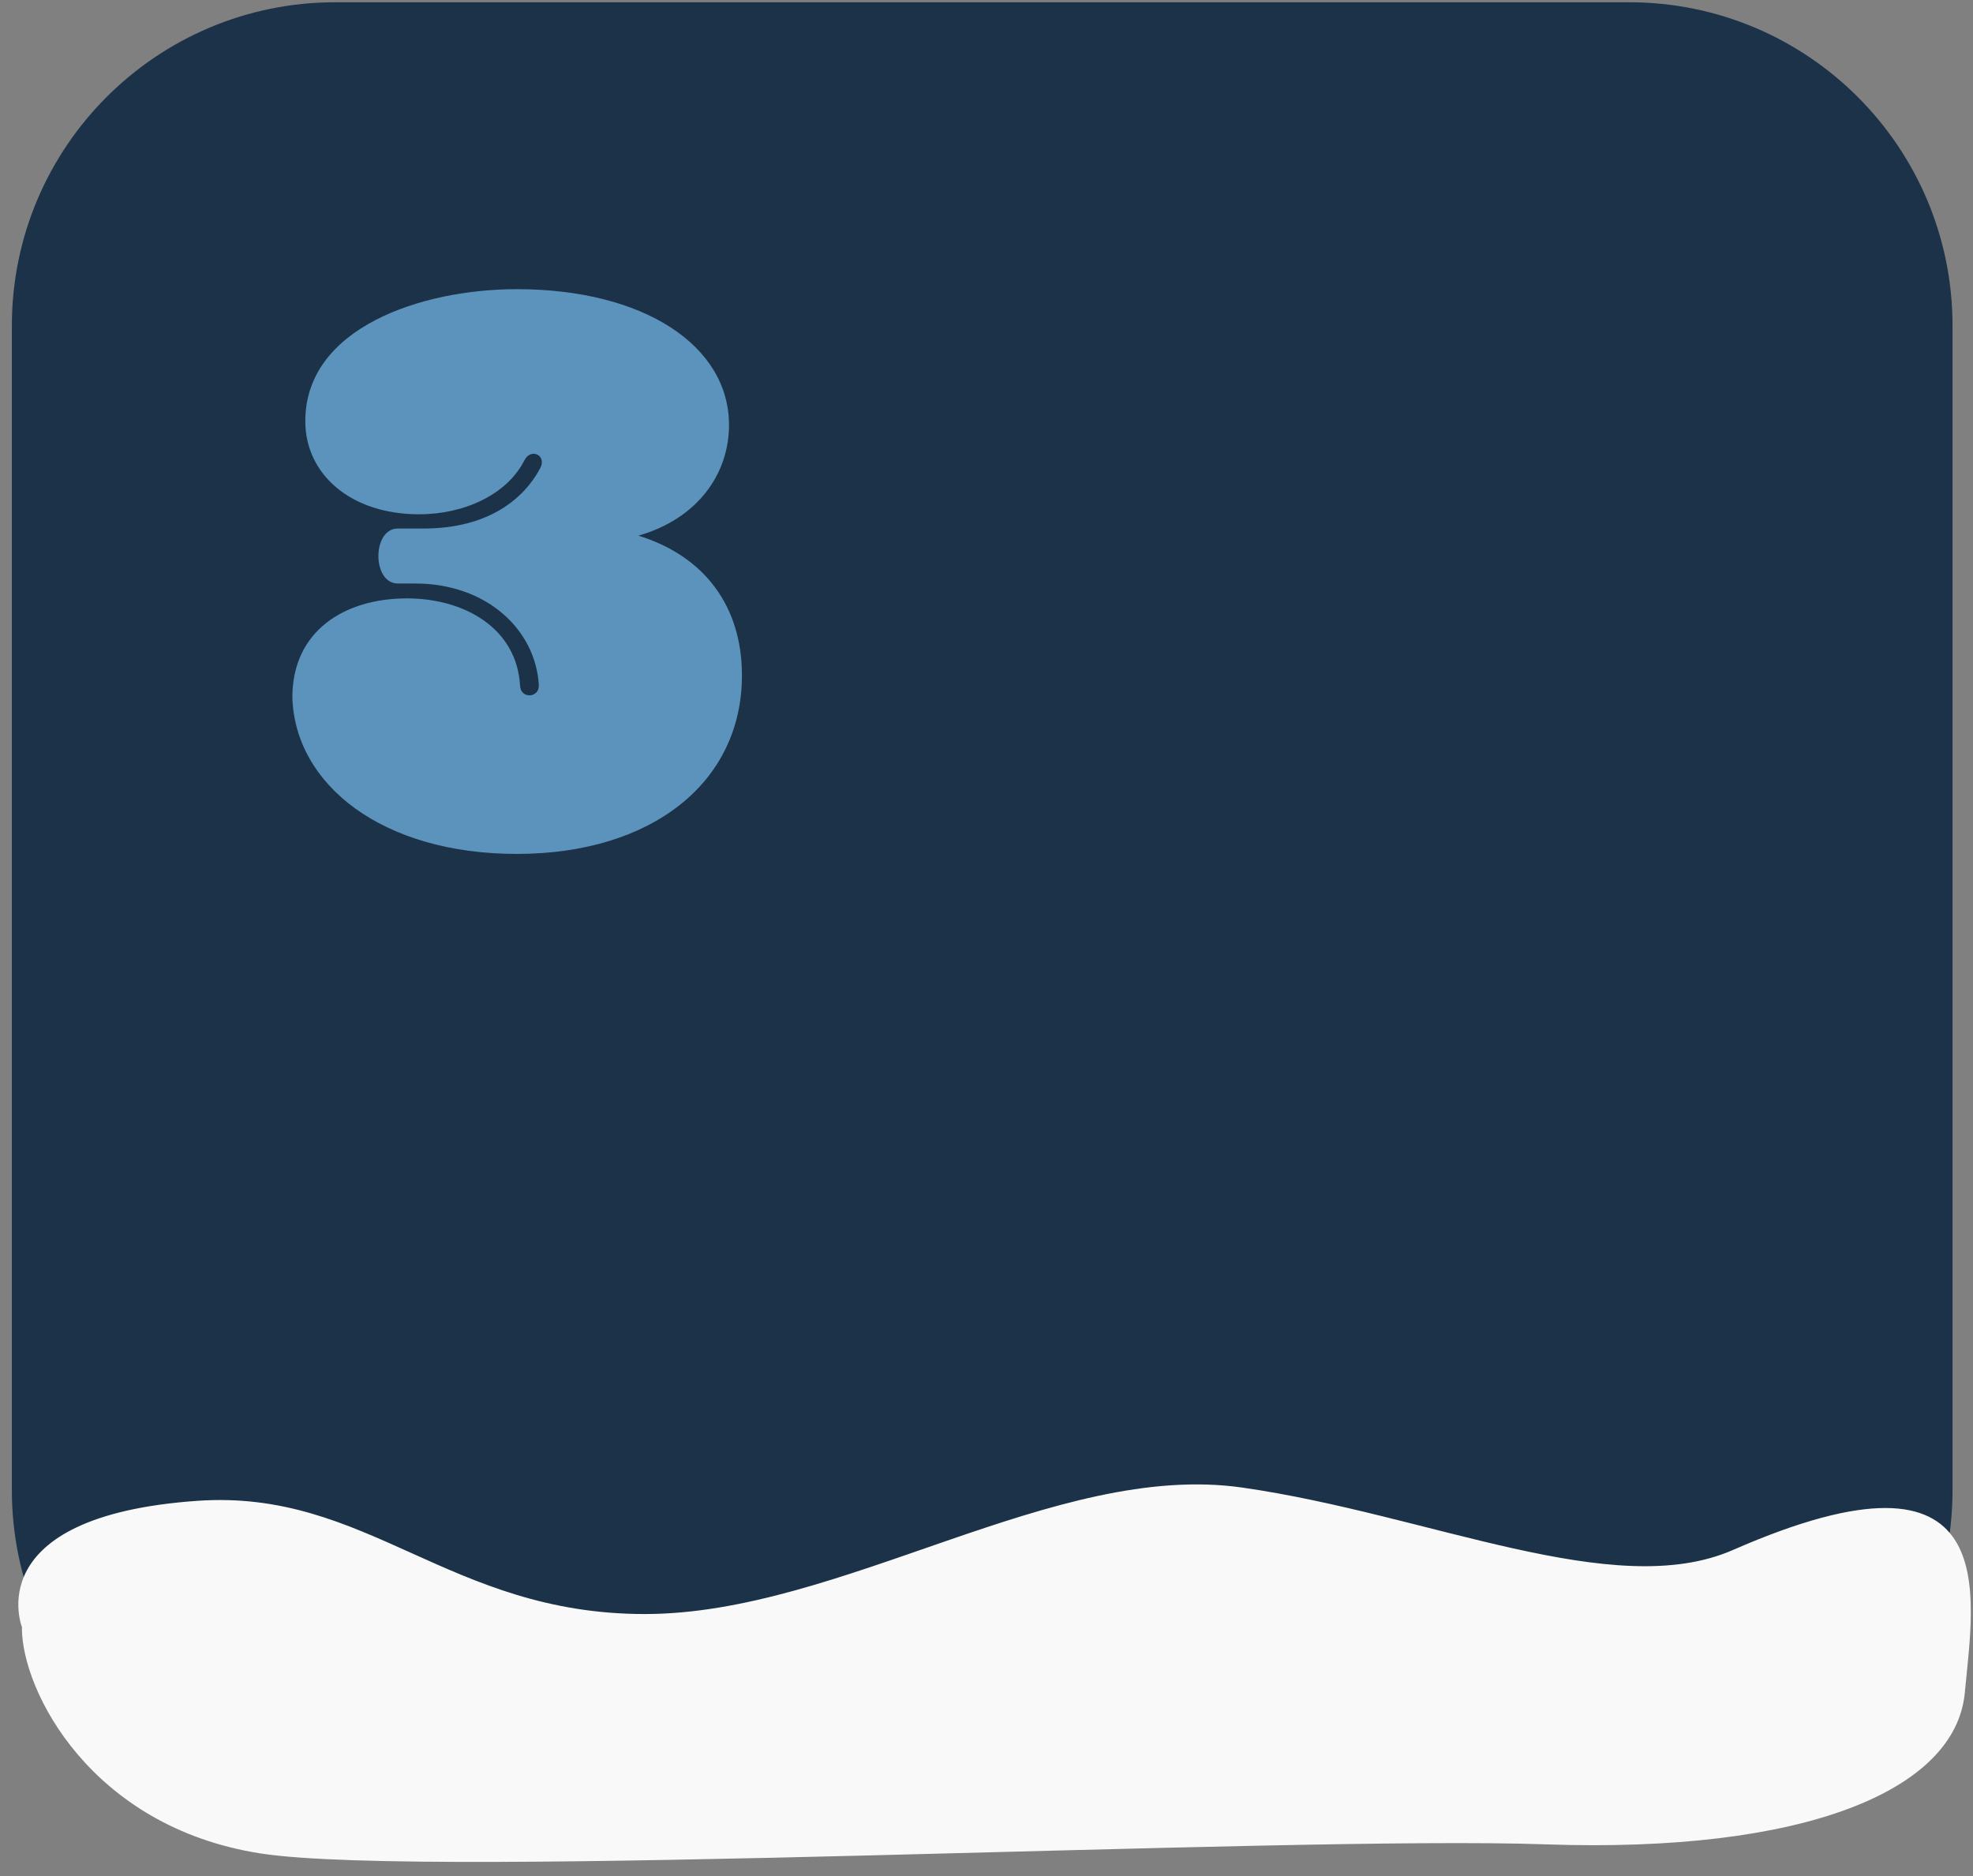 <svg width="61" height="58" viewBox="0 0 61 58" fill="none" xmlns="http://www.w3.org/2000/svg">
<rect x="0" y="0" width="61" height="58" fill="#808080" stroke="none"/>
<path d="M50.367 0.07H10.367C4.844 0.07 0.367 4.547 0.367 10.07V46.07C0.367 51.593 4.844 56.07 10.367 56.07H50.367C55.89 56.07 60.367 51.593 60.367 46.07V10.07C60.367 4.547 55.89 0.07 50.367 0.07Z" fill="#1C3249"/>
<path d="M0.687 50.33C0.687 50.33 -0.723 46.88 6.097 46.4C11.357 46.03 13.867 49.9 19.937 49.9C26.007 49.9 32.617 45.16 38.407 45.99C44.197 46.82 49.897 49.53 53.577 47.92C62.027 44.22 61.027 49.3 60.747 52.33C60.467 55.36 55.777 57.3 47.777 57.02C39.777 56.74 13.287 58.12 8.047 57.3C2.807 56.48 0.677 52.27 0.677 50.33H0.687Z" fill="#F9F9F9"/>
<path d="M22.939 20.88C22.939 24.2 20.139 26.4 15.979 26.4C11.819 26.4 9.119 24.26 9.039 21.56C9.039 19.5 10.659 18.5 12.579 18.5C14.359 18.5 15.979 19.42 16.079 21.2C16.099 21.62 16.679 21.58 16.659 21.18C16.559 19.46 15.039 18.04 12.839 18.04H12.299C11.499 18.04 11.499 16.34 12.299 16.34H13.099C15.099 16.34 16.199 15.42 16.699 14.48C16.919 14.08 16.419 13.84 16.219 14.22C15.679 15.3 14.339 15.9 12.959 15.9C10.839 15.9 9.439 14.66 9.439 13.02C9.439 10.14 13.019 8.94 15.979 8.94C19.899 8.94 22.539 10.68 22.539 13.14C22.539 14.66 21.559 16.04 19.739 16.56C21.799 17.2 22.939 18.76 22.939 20.88Z" fill="#5B93BC"/>
</svg>
